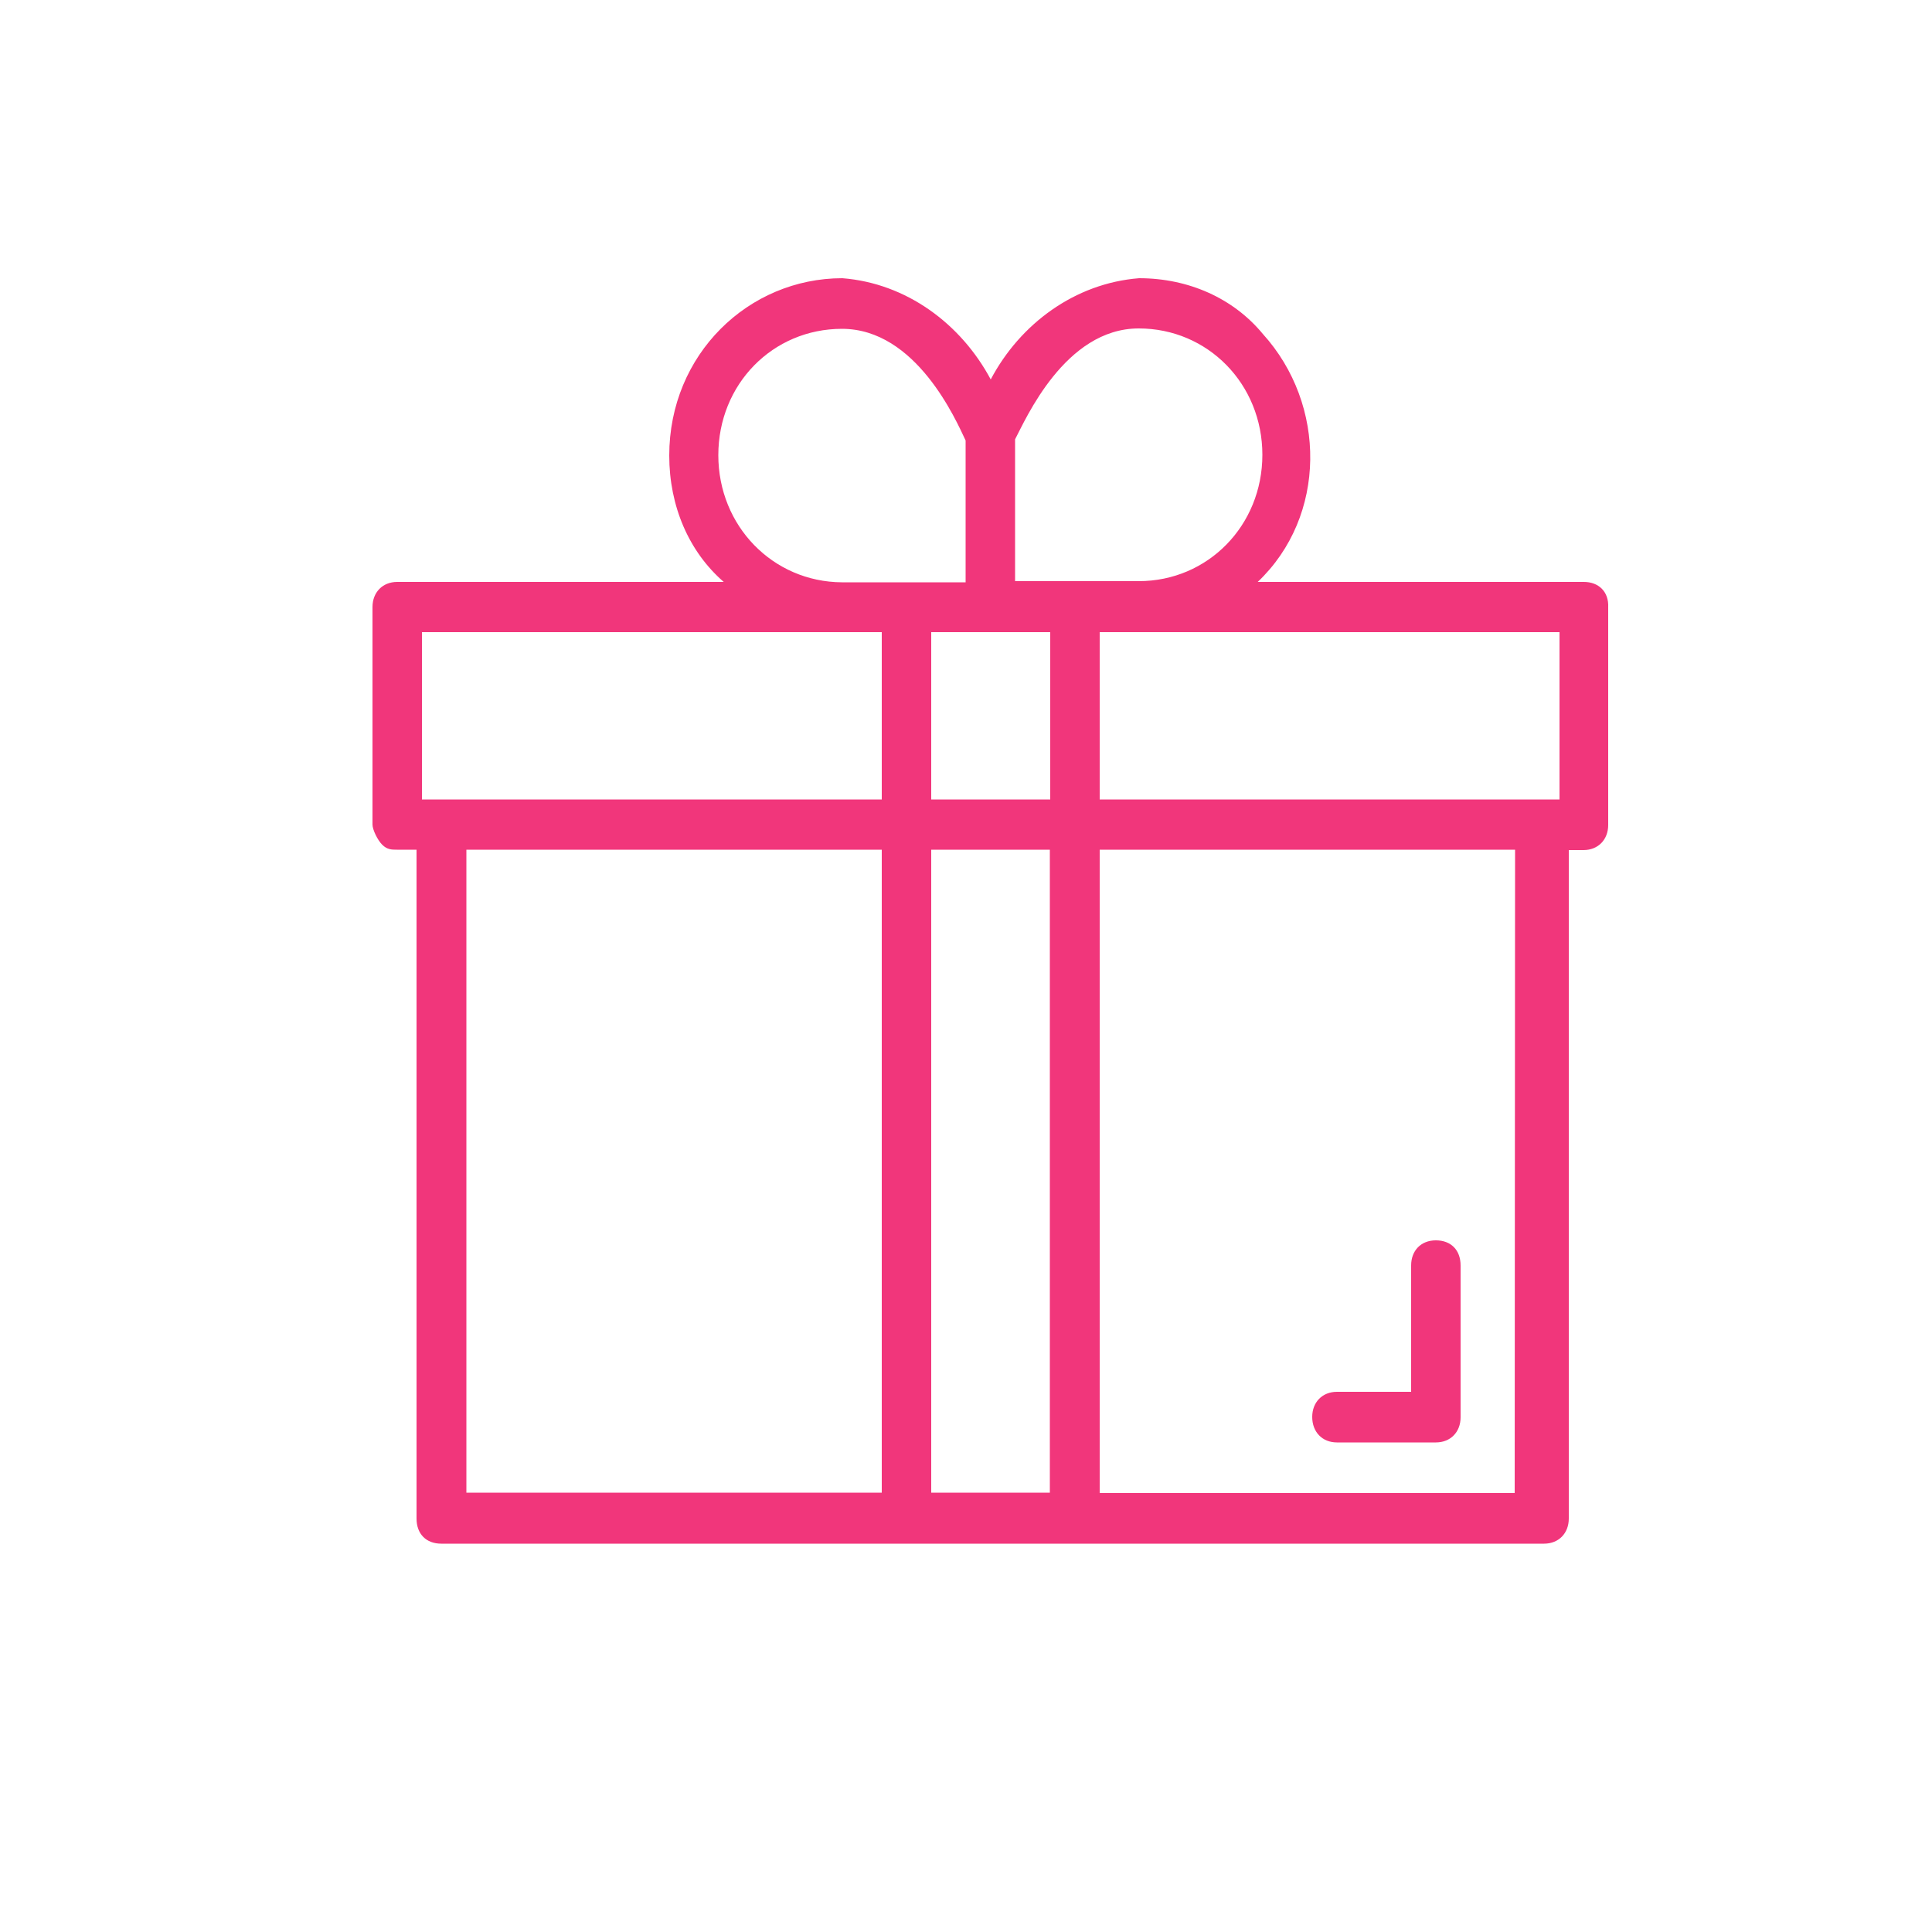 <?xml version="1.0" encoding="utf-8"?>
<!-- Generator: Adobe Illustrator 23.0.1, SVG Export Plug-In . SVG Version: 6.00 Build 0)  -->
<svg version="1.1" id="Слой_1" xmlns="http://www.w3.org/2000/svg" xmlns:xlink="http://www.w3.org/1999/xlink" x="0px" y="0px"
	 viewBox="0 0 500 500" style="enable-background:new 0 0 500 500;" xml:space="preserve">
<style type="text/css">
	.st0{fill:#F1367B;}
</style>
<g id="Layer_2">
	<path class="st0" d="M409.9,150.6h-84.4c17.9-17,17.9-45.9,1.3-64.2c-7.6-9.2-19.2-14.4-32-14.4c-16.6,1.3-30.8,11.8-38.4,26.2
		C248.7,83.8,234.6,73.3,218,72c-24.3,0-44.8,19.7-44.8,45.9c0,13.1,5.1,24.9,14.1,32.7h-84.5c-3.8,0-6.4,2.7-6.4,6.5v56.3
		c0,1.3,1.3,4,2.5,5.2c1.3,1.3,2.5,1.3,3.8,1.3h5.1V393c0,4,2.5,6.5,6.4,6.5h285.4c3.8,0,6.4-2.7,6.4-6.5v-173h3.8
		c3.8,0,6.4-2.7,6.4-6.5v-56.3C416.4,153.1,413.7,150.6,409.9,150.6z M403.6,163.6v43.3h-119v-43.3H403.6z M256.4,163.6h15.4v43.3
		H241v-43.3H256.4z M271.7,219.9v166.4H241V219.9H271.7z M294.7,85c17.9,0,32,14.4,32,32.7s-14.1,32.7-32,32.7h-32v-36.7
		C265.4,108.6,275.6,85,294.7,85z M185.9,117.8c0-18.4,14.1-32.7,32-32.7c19.2,0,29.5,23.6,32,28.9v36.7h-32
		C200,150.6,185.9,136.1,185.9,117.8z M109.2,163.6h119v43.3h-119V163.6z M120.7,219.9h107.5v166.4H120.7V219.9z M392,386.4H284.6
		V219.9h107.5L392,386.4L392,386.4z"/>
	<path class="st0" d="M346,373.3h25.6c3.8,0,6.4-2.7,6.4-6.5v-39.3c0-4-2.5-6.5-6.4-6.5s-6.4,2.7-6.4,6.5v32.7H346
		c-3.8,0-6.4,2.7-6.4,6.5C339.6,370.6,342.2,373.3,346,373.3z"/>
</g>
</svg>
